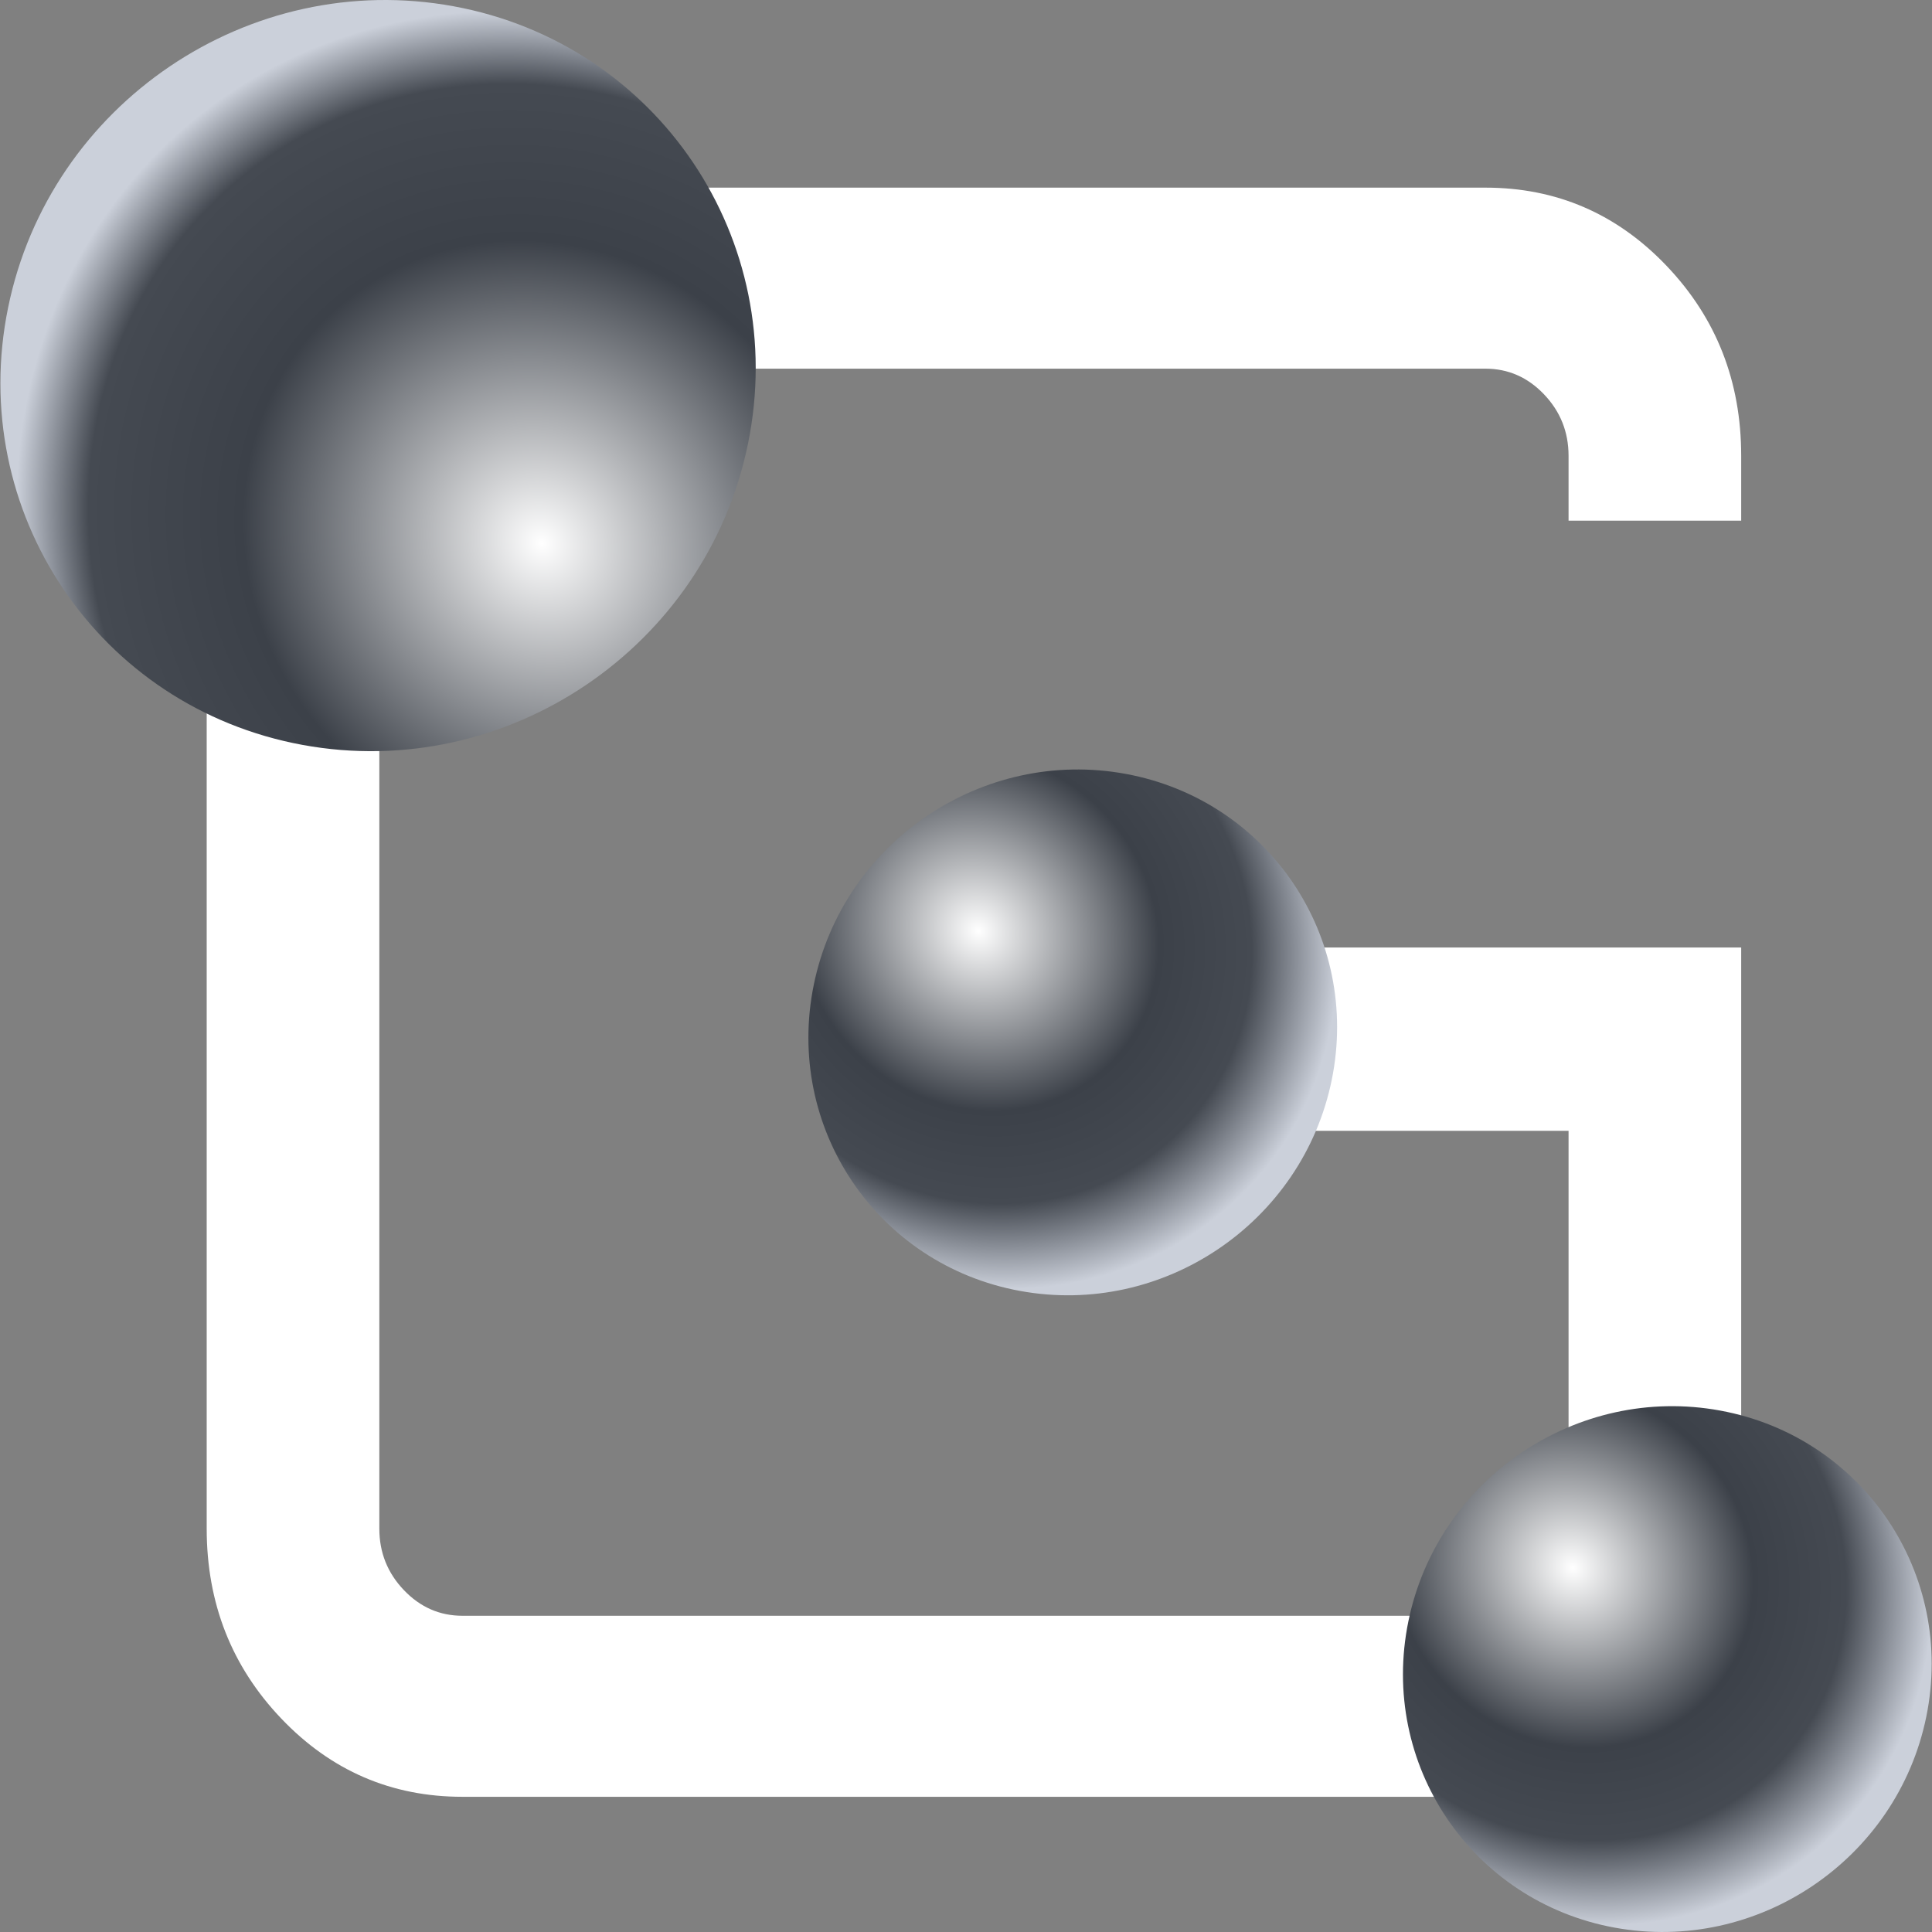 <svg width="256" height="256" viewBox="0 0 256 256" fill="none" xmlns="http://www.w3.org/2000/svg">
<rect x="0" y="0" width="256" height="256" fill="#808080" stroke="none"/>
<path d="M196.829 238.085C206.243 238.085 214.244 234.63 220.833 227.721C227.422 220.81 230.717 212.42 230.717 202.549V125.552H131.101V149.835H207.842V202.549C207.842 205.708 206.76 208.422 204.595 210.692C202.43 212.963 199.841 214.098 196.829 214.098H61.277C58.264 214.098 55.676 212.963 53.511 210.692C51.346 208.422 50.263 205.708 50.263 202.549V60.401C50.263 57.242 51.346 54.527 53.511 52.257C55.676 49.986 58.264 48.851 61.277 48.851H196.829C199.841 48.851 202.43 49.986 204.595 52.257C206.76 54.527 207.842 57.242 207.842 60.401V68.989H230.717V60.401C230.717 50.529 227.422 42.139 220.833 35.229C214.244 28.319 206.243 24.864 196.829 24.864H61.277C51.863 24.864 43.862 28.319 37.273 35.229C30.683 42.139 27.389 50.529 27.389 60.401V202.549C27.389 212.42 30.683 220.81 37.273 227.721C43.862 234.63 51.863 238.085 61.277 238.085H196.829Z" fill="white"/>
<path fill-rule="evenodd" clip-rule="evenodd" d="M99.115 58.778C104.641 31.752 87.174 5.808 60.101 0.831C33.027 -4.145 6.6 13.731 1.074 40.758C-4.453 67.784 13.015 93.728 40.088 98.704C67.162 103.681 93.589 85.806 99.115 58.778Z" fill="url(#paint0_radial)"/>
<path fill-rule="evenodd" clip-rule="evenodd" d="M255.243 227.476C259.112 208.558 246.886 190.395 227.935 186.908C208.984 183.421 190.484 195.931 186.614 214.849C182.744 233.767 194.971 251.93 213.922 255.417C232.874 258.904 251.374 246.394 255.243 227.476Z" fill="url(#paint1_radial)"/>
<path fill-rule="evenodd" clip-rule="evenodd" d="M176.459 143.11C180.329 124.192 168.103 106.029 149.151 102.542C130.201 99.055 111.7 111.565 107.831 130.483C103.961 149.401 116.188 167.564 135.139 171.051C154.09 174.538 172.59 162.028 176.459 143.11Z" fill="url(#paint2_radial)"/>
<defs>
<radialGradient id="paint0_radial" cx="0" cy="0" r="1" gradientUnits="userSpaceOnUse" gradientTransform="translate(72.038 72.099) rotate(-131.504) scale(83.067 76.395)">
<stop stop-color="white"/>
<stop offset="0.502" stop-color="#3C4149"/>
<stop offset="0.761" stop-color="#454A52"/>
<stop offset="0.882" stop-color="#CBD0DA"/>
</radialGradient>
<radialGradient id="paint1_radial" cx="0" cy="0" r="1" gradientUnits="userSpaceOnUse" gradientTransform="translate(208.395 207.721) rotate(42.797) scale(49.445 45.423)">
<stop stop-color="white"/>
<stop offset="0.502" stop-color="#3C4149"/>
<stop offset="0.761" stop-color="#454A52"/>
<stop offset="1" stop-color="#CBD0DA"/>
</radialGradient>
<radialGradient id="paint2_radial" cx="0" cy="0" r="1" gradientUnits="userSpaceOnUse" gradientTransform="translate(129.612 123.355) rotate(42.797) scale(49.445 45.423)">
<stop stop-color="white"/>
<stop offset="0.502" stop-color="#3C4149"/>
<stop offset="0.761" stop-color="#454A52"/>
<stop offset="1" stop-color="#CBD0DA"/>
</radialGradient>
</defs>
</svg>
